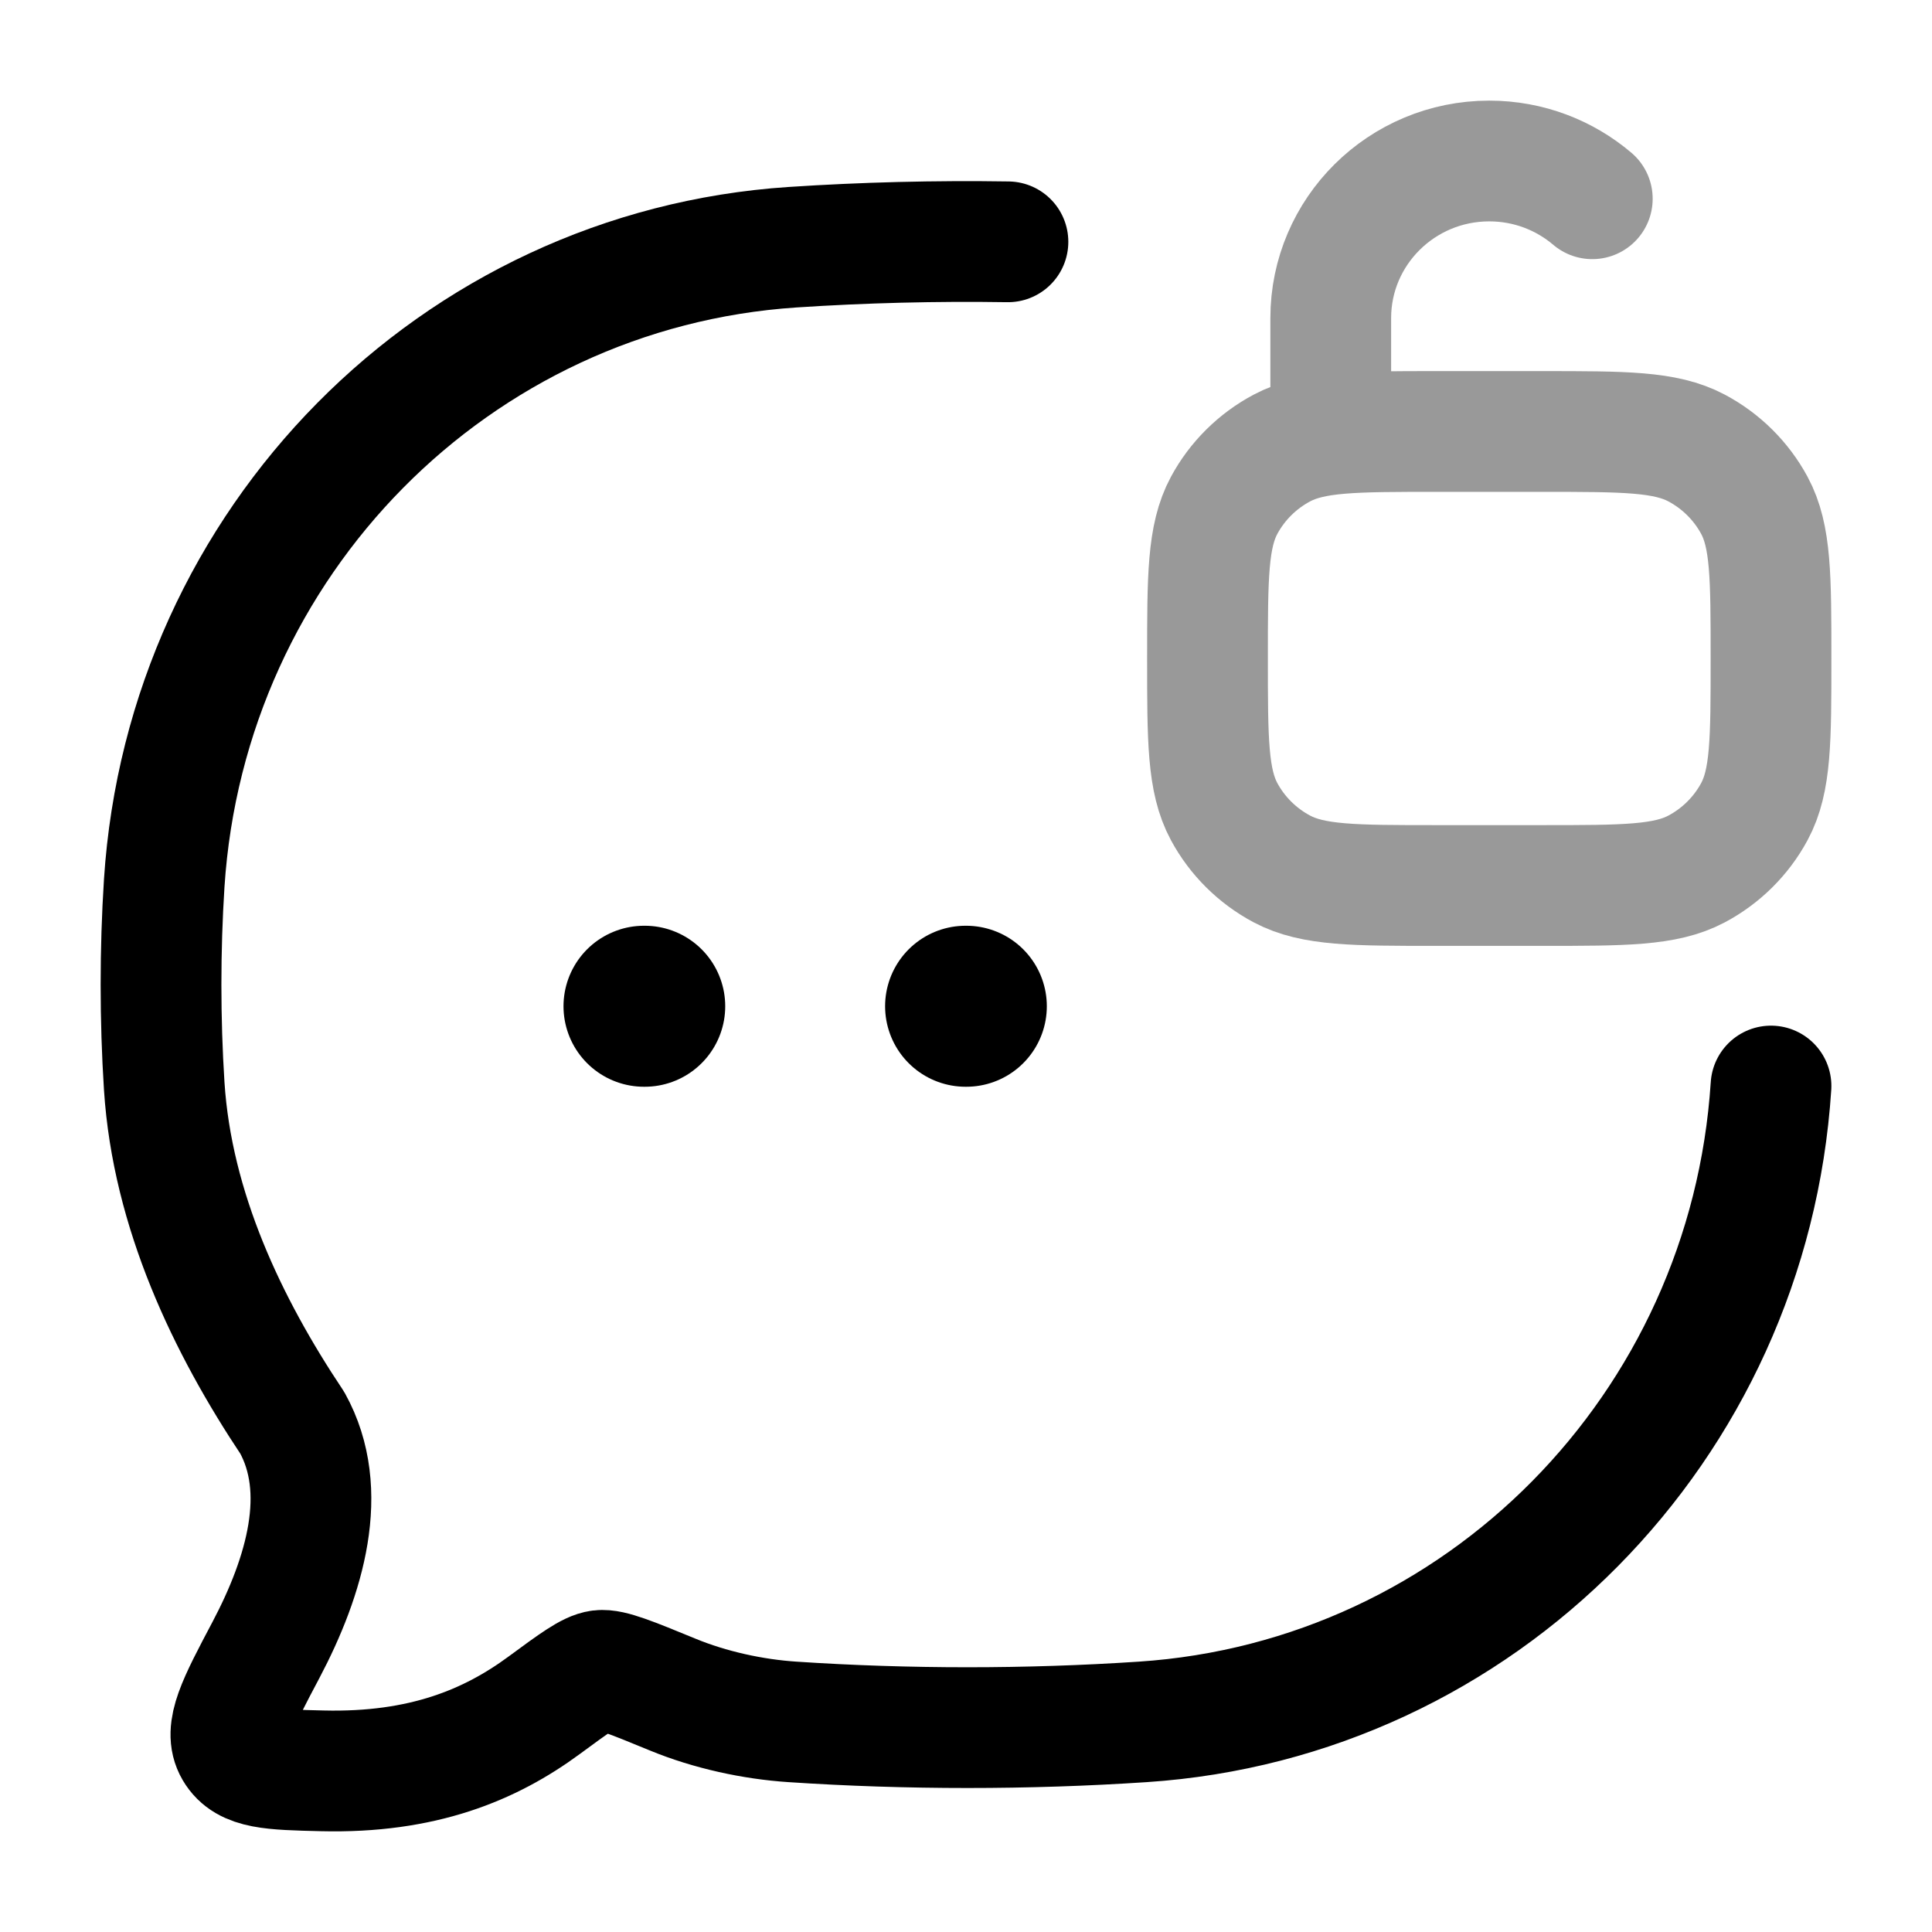 <svg width="24" height="24" viewBox="0 0 24 24" fill="none" xmlns="http://www.w3.org/2000/svg">
<path d="M22 13.491C21.725 17.733 18.387 21.113 14.195 21.39C12.765 21.485 11.272 21.485 9.845 21.39C9.354 21.358 8.818 21.241 8.357 21.051C7.844 20.84 7.587 20.735 7.456 20.751C7.326 20.767 7.137 20.906 6.758 21.185C6.091 21.676 5.25 22.029 4.003 21.998C3.373 21.983 3.058 21.975 2.917 21.735C2.776 21.495 2.951 21.163 3.303 20.498C3.79 19.576 4.099 18.52 3.631 17.675C2.825 16.467 2.14 15.036 2.04 13.491C1.987 12.661 1.987 11.801 2.04 10.971C2.315 6.728 5.654 3.349 9.845 3.071C10.722 3.013 11.624 2.99 12.521 3.004" stroke="currentColor" stroke-width="1.5" stroke-linecap="round" stroke-linejoin="round"/>
<path opacity="0.4" d="M16.531 5.36V3.952C16.531 2.874 17.413 2 18.5 2C18.989 2 19.436 2.177 19.78 2.469M17.844 11H19.156C20.178 11 20.688 11 21.075 10.795C21.38 10.633 21.63 10.385 21.793 10.083C22 9.699 22 9.193 22 8.18C22 7.167 22 6.661 21.793 6.277C21.63 5.975 21.38 5.727 21.075 5.565C20.688 5.36 20.178 5.36 19.156 5.36H17.844C16.822 5.36 16.312 5.36 15.925 5.565C15.62 5.727 15.37 5.975 15.207 6.277C15 6.661 15 7.167 15 8.18C15 9.193 15 9.699 15.207 10.083C15.37 10.385 15.62 10.633 15.925 10.795C16.312 11 16.822 11 17.844 11Z" stroke="currentColor" stroke-width="1.5" stroke-linecap="round"/>
<path d="M11.995 12.5H12.004M8 12.5H8.009" stroke="currentColor" stroke-width="2" stroke-linecap="round" stroke-linejoin="round"/>
</svg>
